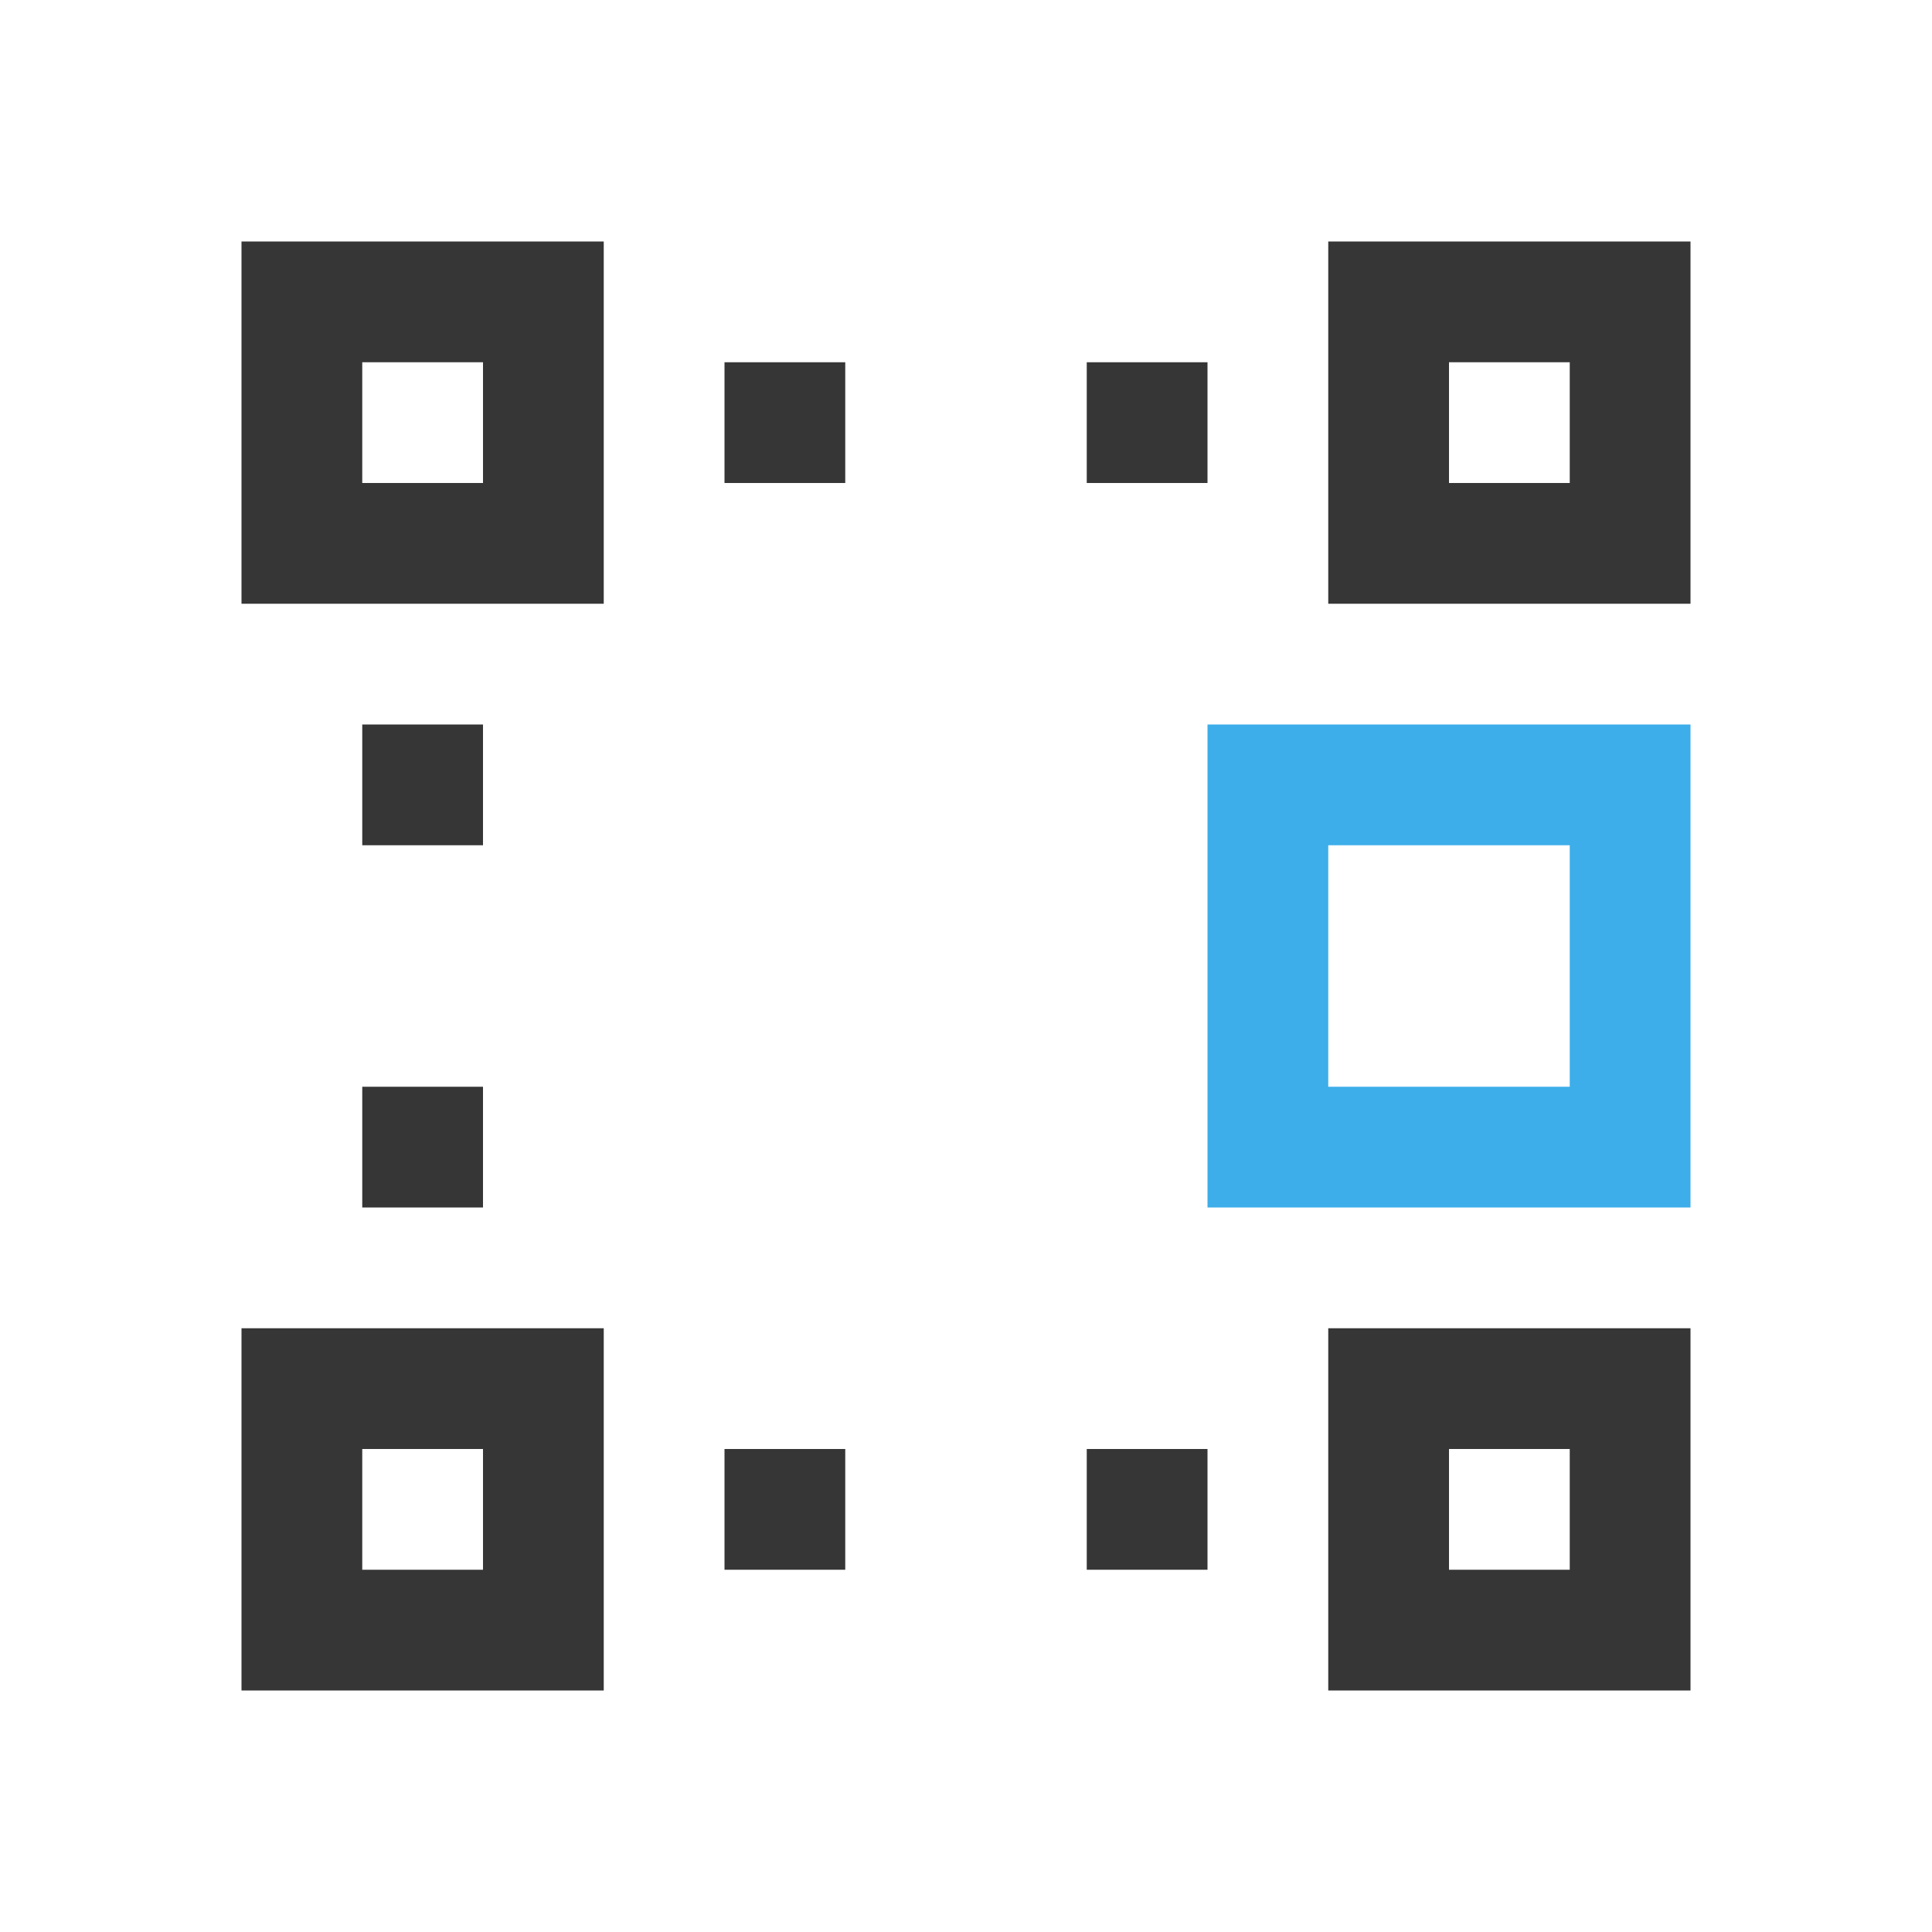 <svg xmlns="http://www.w3.org/2000/svg" viewBox="0 0 16 16">
  <defs id="defs3051">
    <style type="text/css" id="current-color-scheme">
      .ColorScheme-Text {
        color:#363636;
      }
      .ColorScheme-Highlight {
        color:#3daee9;
      }
      </style>
  </defs>
  <g transform="translate(-421.71-531.79)" >
  <path 
        style="fill:currentColor;fill-opacity:1;stroke:none"
        d="M 2 2 L 2 5 L 5 5 L 5 2 L 2 2 z M 11 2 L 11 5 L 14 5 L 14 2 L 11 2 z M 3 3 L 4 3 L 4 4 L 3 4 L 3 3 z M 6 3 L 6 4 L 7 4 L 7 3 L 6 3 z M 9 3 L 9 4 L 10 4 L 10 3 L 9 3 z M 12 3 L 13 3 L 13 4 L 12 4 L 12 3 z M 3 6 L 3 7 L 4 7 L 4 6 L 3 6 z M 3 9 L 3 10 L 4 10 L 4 9 L 3 9 z M 2 11 L 2 14 L 5 14 L 5 11 L 2 11 z M 11 11 L 11 14 L 14 14 L 14 11 L 11 11 z M 3 12 L 4 12 L 4 13 L 3 13 L 3 12 z M 6 12 L 6 13 L 7 13 L 7 12 L 6 12 z M 9 12 L 9 13 L 10 13 L 10 12 L 9 12 z M 12 12 L 13 12 L 13 13 L 12 13 L 12 12 z "
       transform="translate(421.71,531.79)"
        class="ColorScheme-Text"
        />
  <path
        style="fill:currentColor;fill-opacity:1;stroke:none"
        d="m431.71 537.79v4h4v-4zm1 1h2v2h-2z"
        class="ColorScheme-Highlight"
      />
  </g>
</svg>
